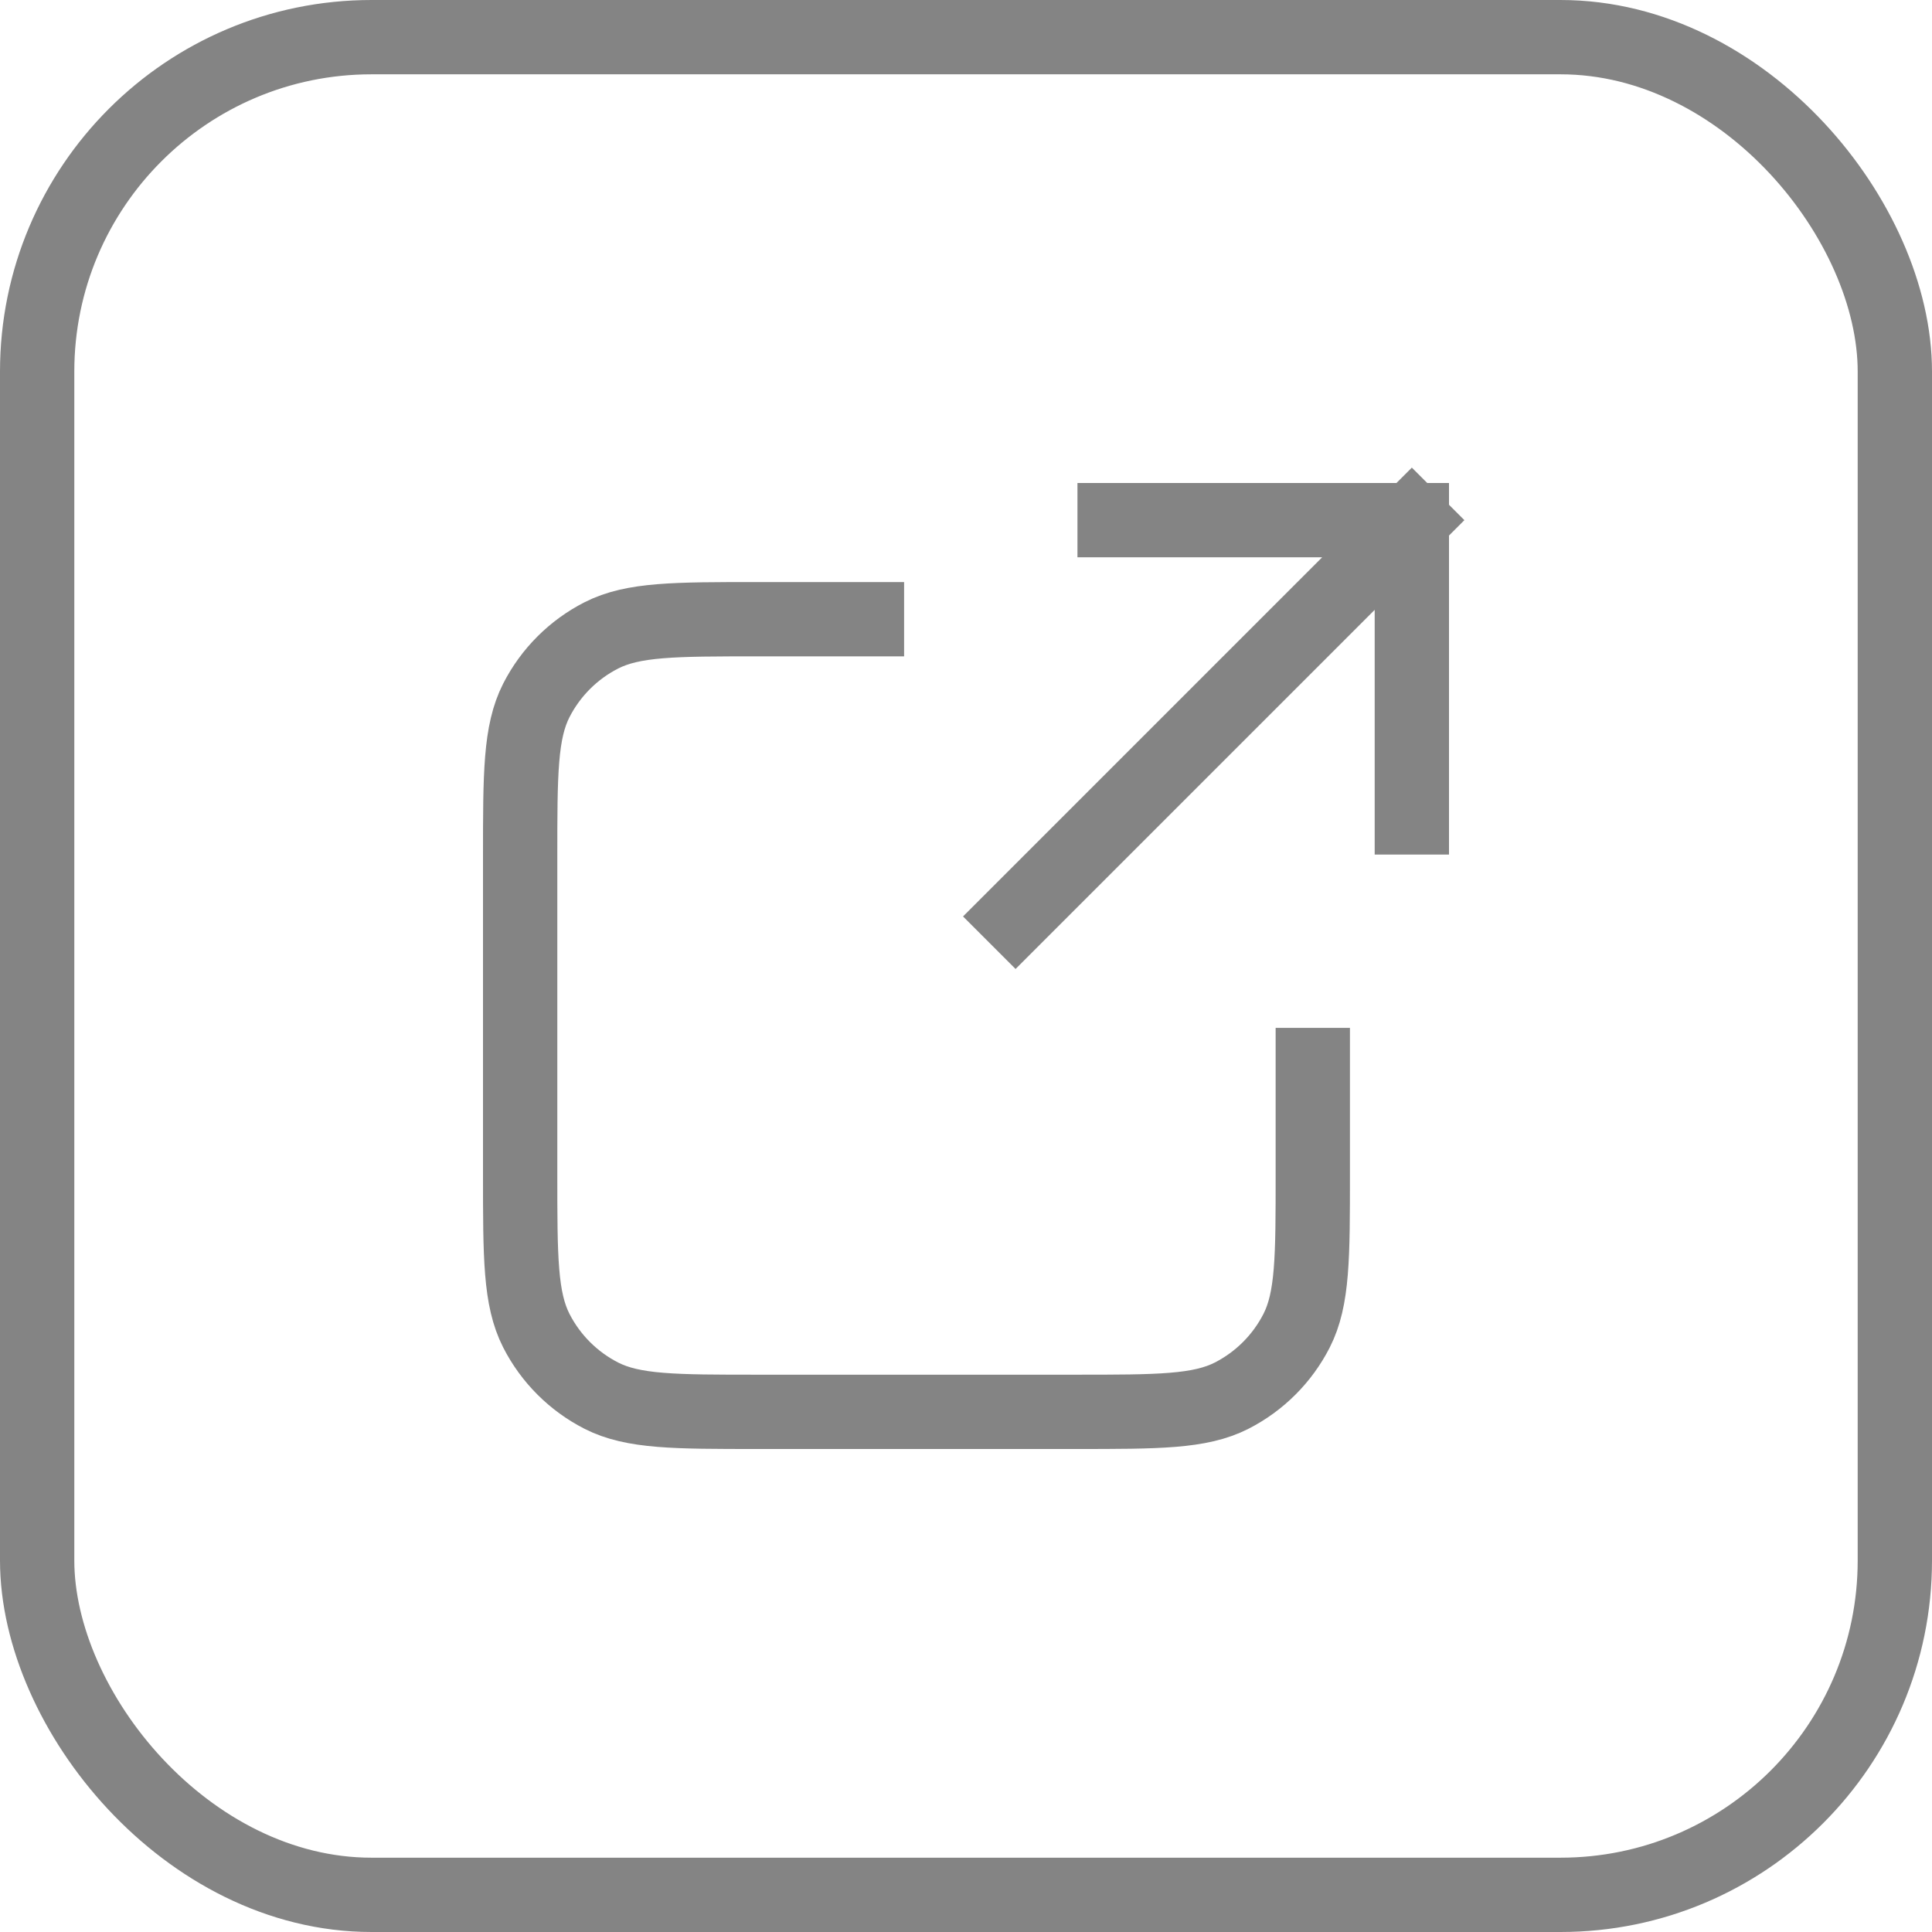 <svg width="26" height="26" viewBox="0 0 26 26" fill="none" xmlns="http://www.w3.org/2000/svg">
<rect x="0.5" y="0.5" width="25" height="25" rx="4.5" stroke="#848484"/>
<path d="M19 11L19 7M19 7H15M19 7L13.667 12.333M11.667 8.333H10.2C9.08 8.333 8.52 8.333 8.092 8.551C7.716 8.743 7.41 9.049 7.218 9.425C7 9.853 7 10.413 7 11.533V15.8C7 16.92 7 17.48 7.218 17.908C7.41 18.284 7.716 18.59 8.092 18.782C8.52 19 9.08 19 10.2 19H14.467C15.587 19 16.147 19 16.575 18.782C16.951 18.59 17.257 18.284 17.449 17.908C17.667 17.48 17.667 16.92 17.667 15.8V14.333" stroke="#848484" stroke-linecap="square" stroke-linejoin="round"/>
</svg>

